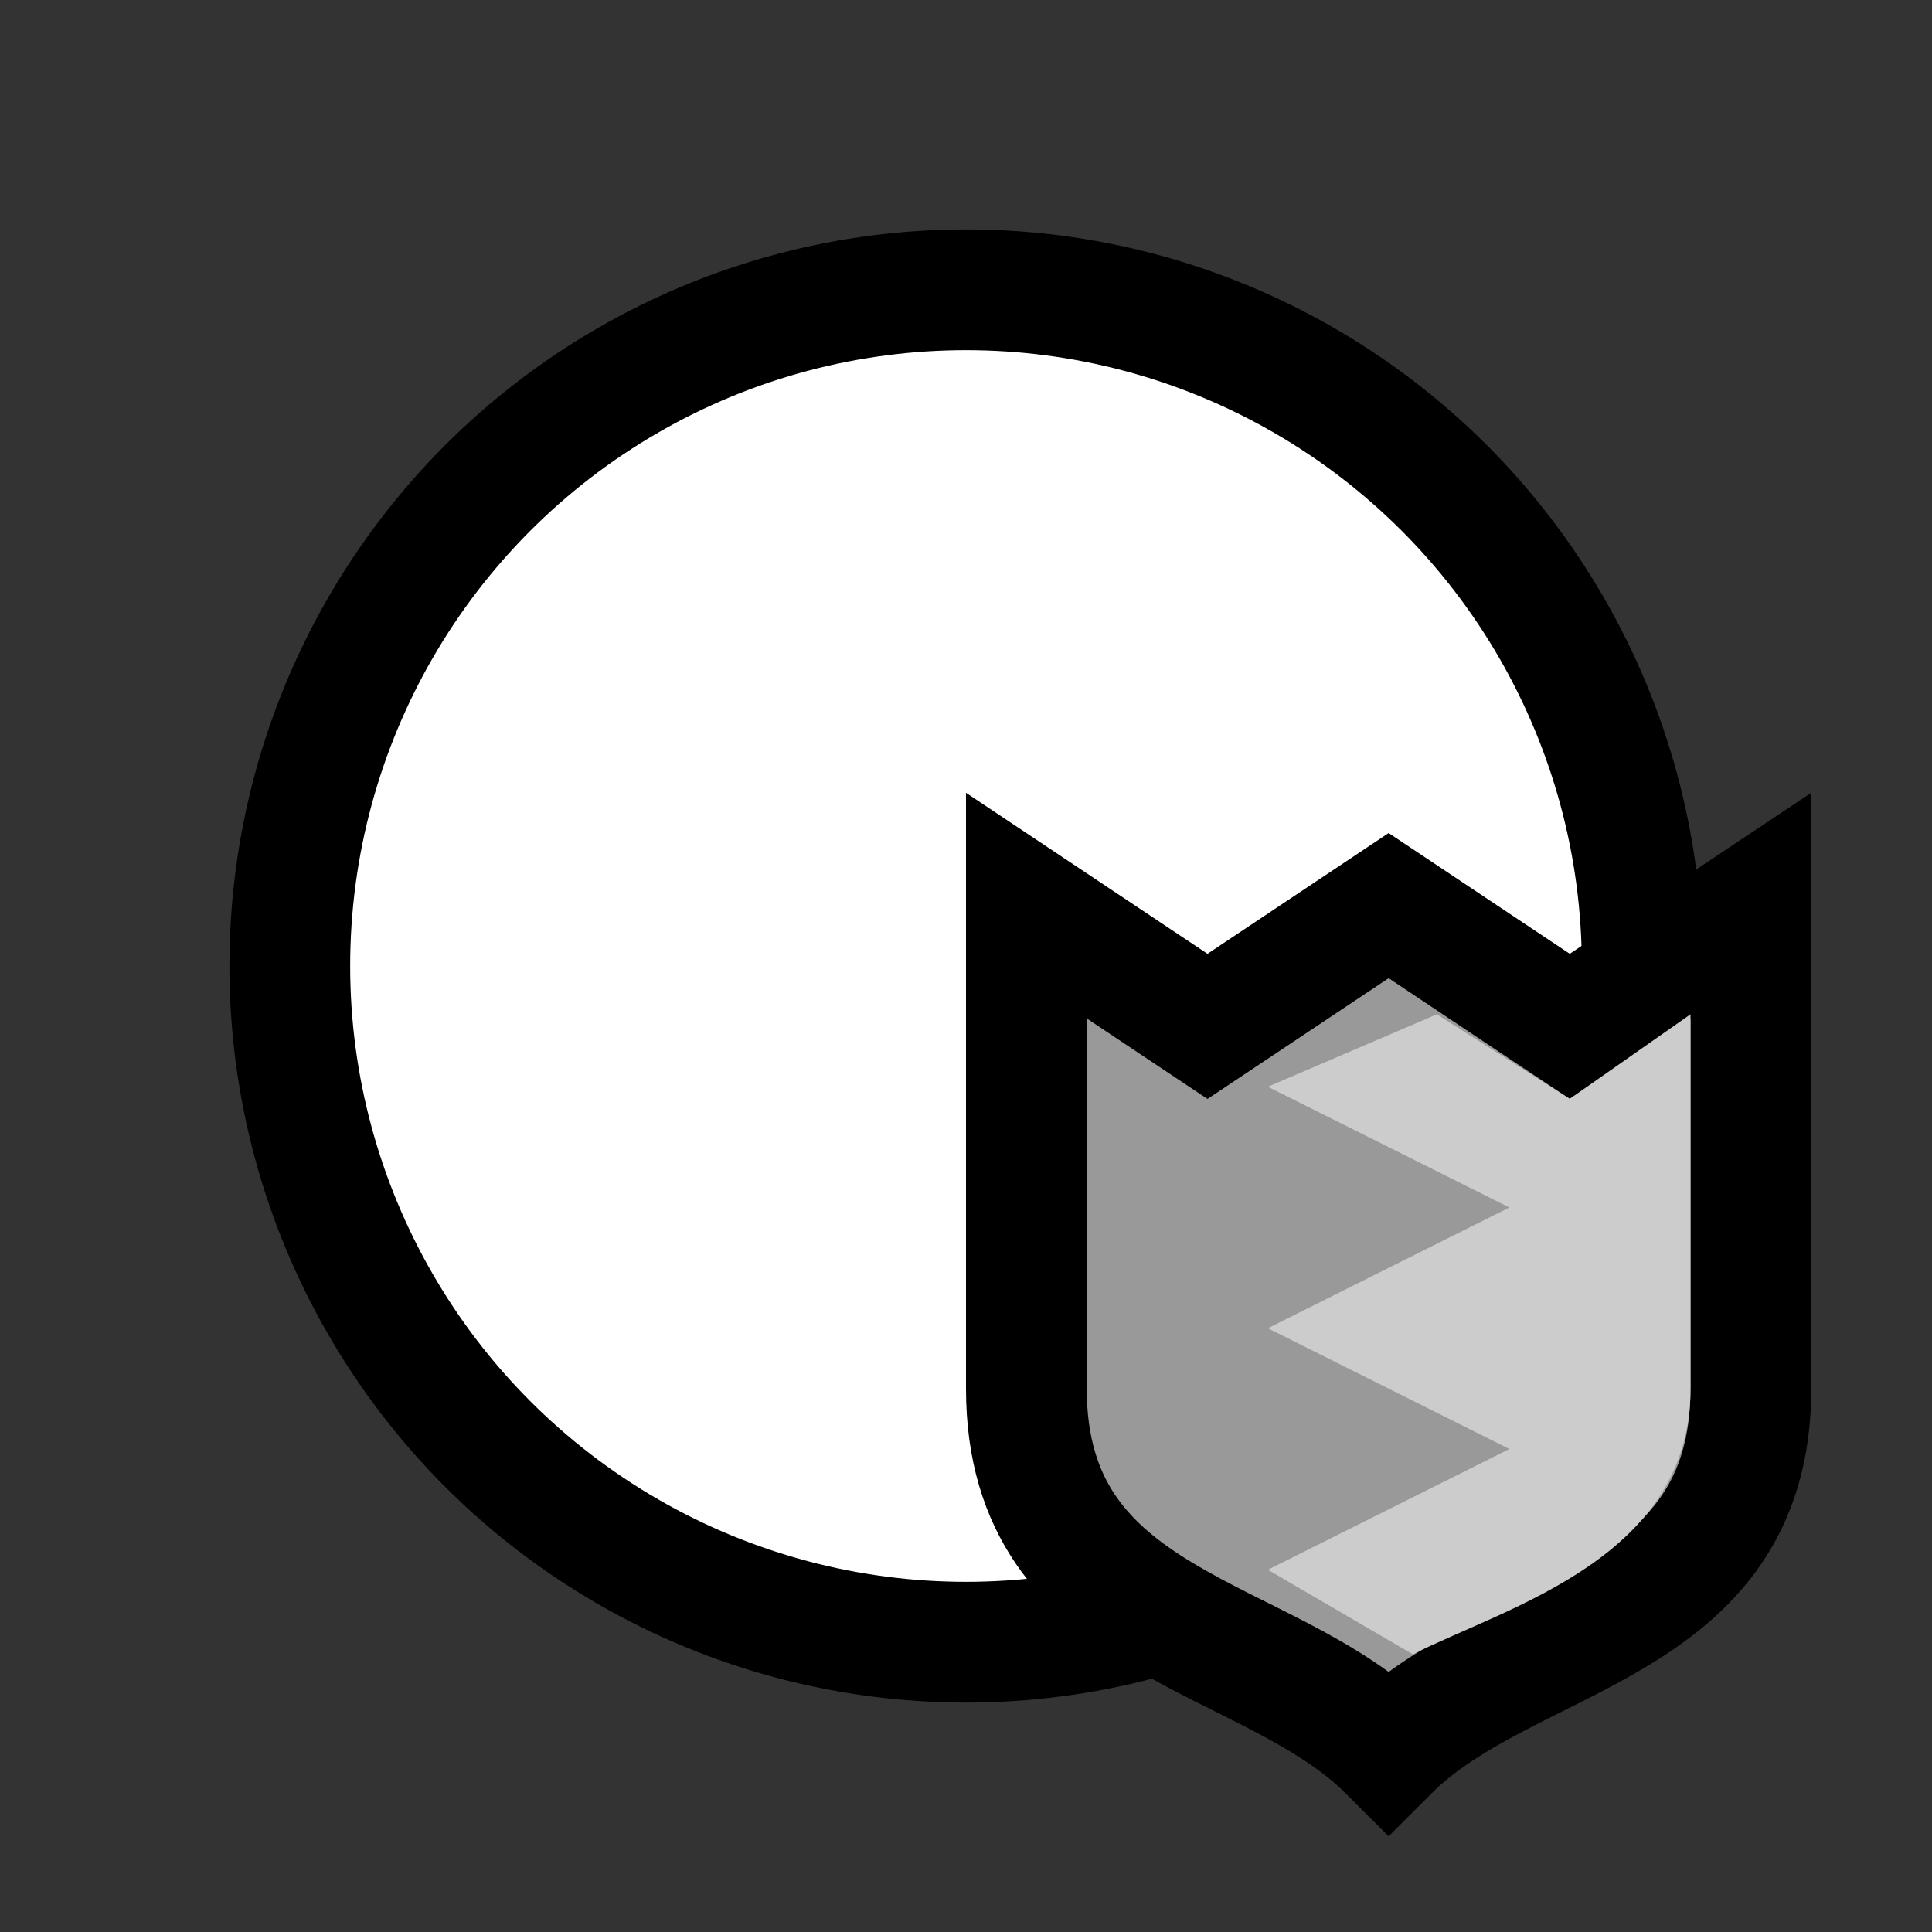 <svg version="1.1" xmlns="http://www.w3.org/2000/svg" viewBox="0 0 16 16">
<rect x="0" y="0" width="16" height="16" fill="#333333" stroke="none"/>
<circle cx="8" cy="8" r="5.6" stroke="#000" fill="#FFF"/>
<path d="M8.5,7.5L10,8.5L11.5,7.5L13,8.5L14.5,7.5V11.5C14.5,13.5 12.5,13.5 11.5,14.5C10.5,13.5 8.5,13.5 8.5,11.5Z" stroke="#000" fill="#999"/>
<path d="M10.5,9L12.5,10L10.5,11L12.5,12L10.5,13L11.7,13.7C12.5,13.3 14,12.9 14,11.5V8.4L13,9.1L11.9,8.4Z" stroke="none" fill="#CCC"/>
</svg>
